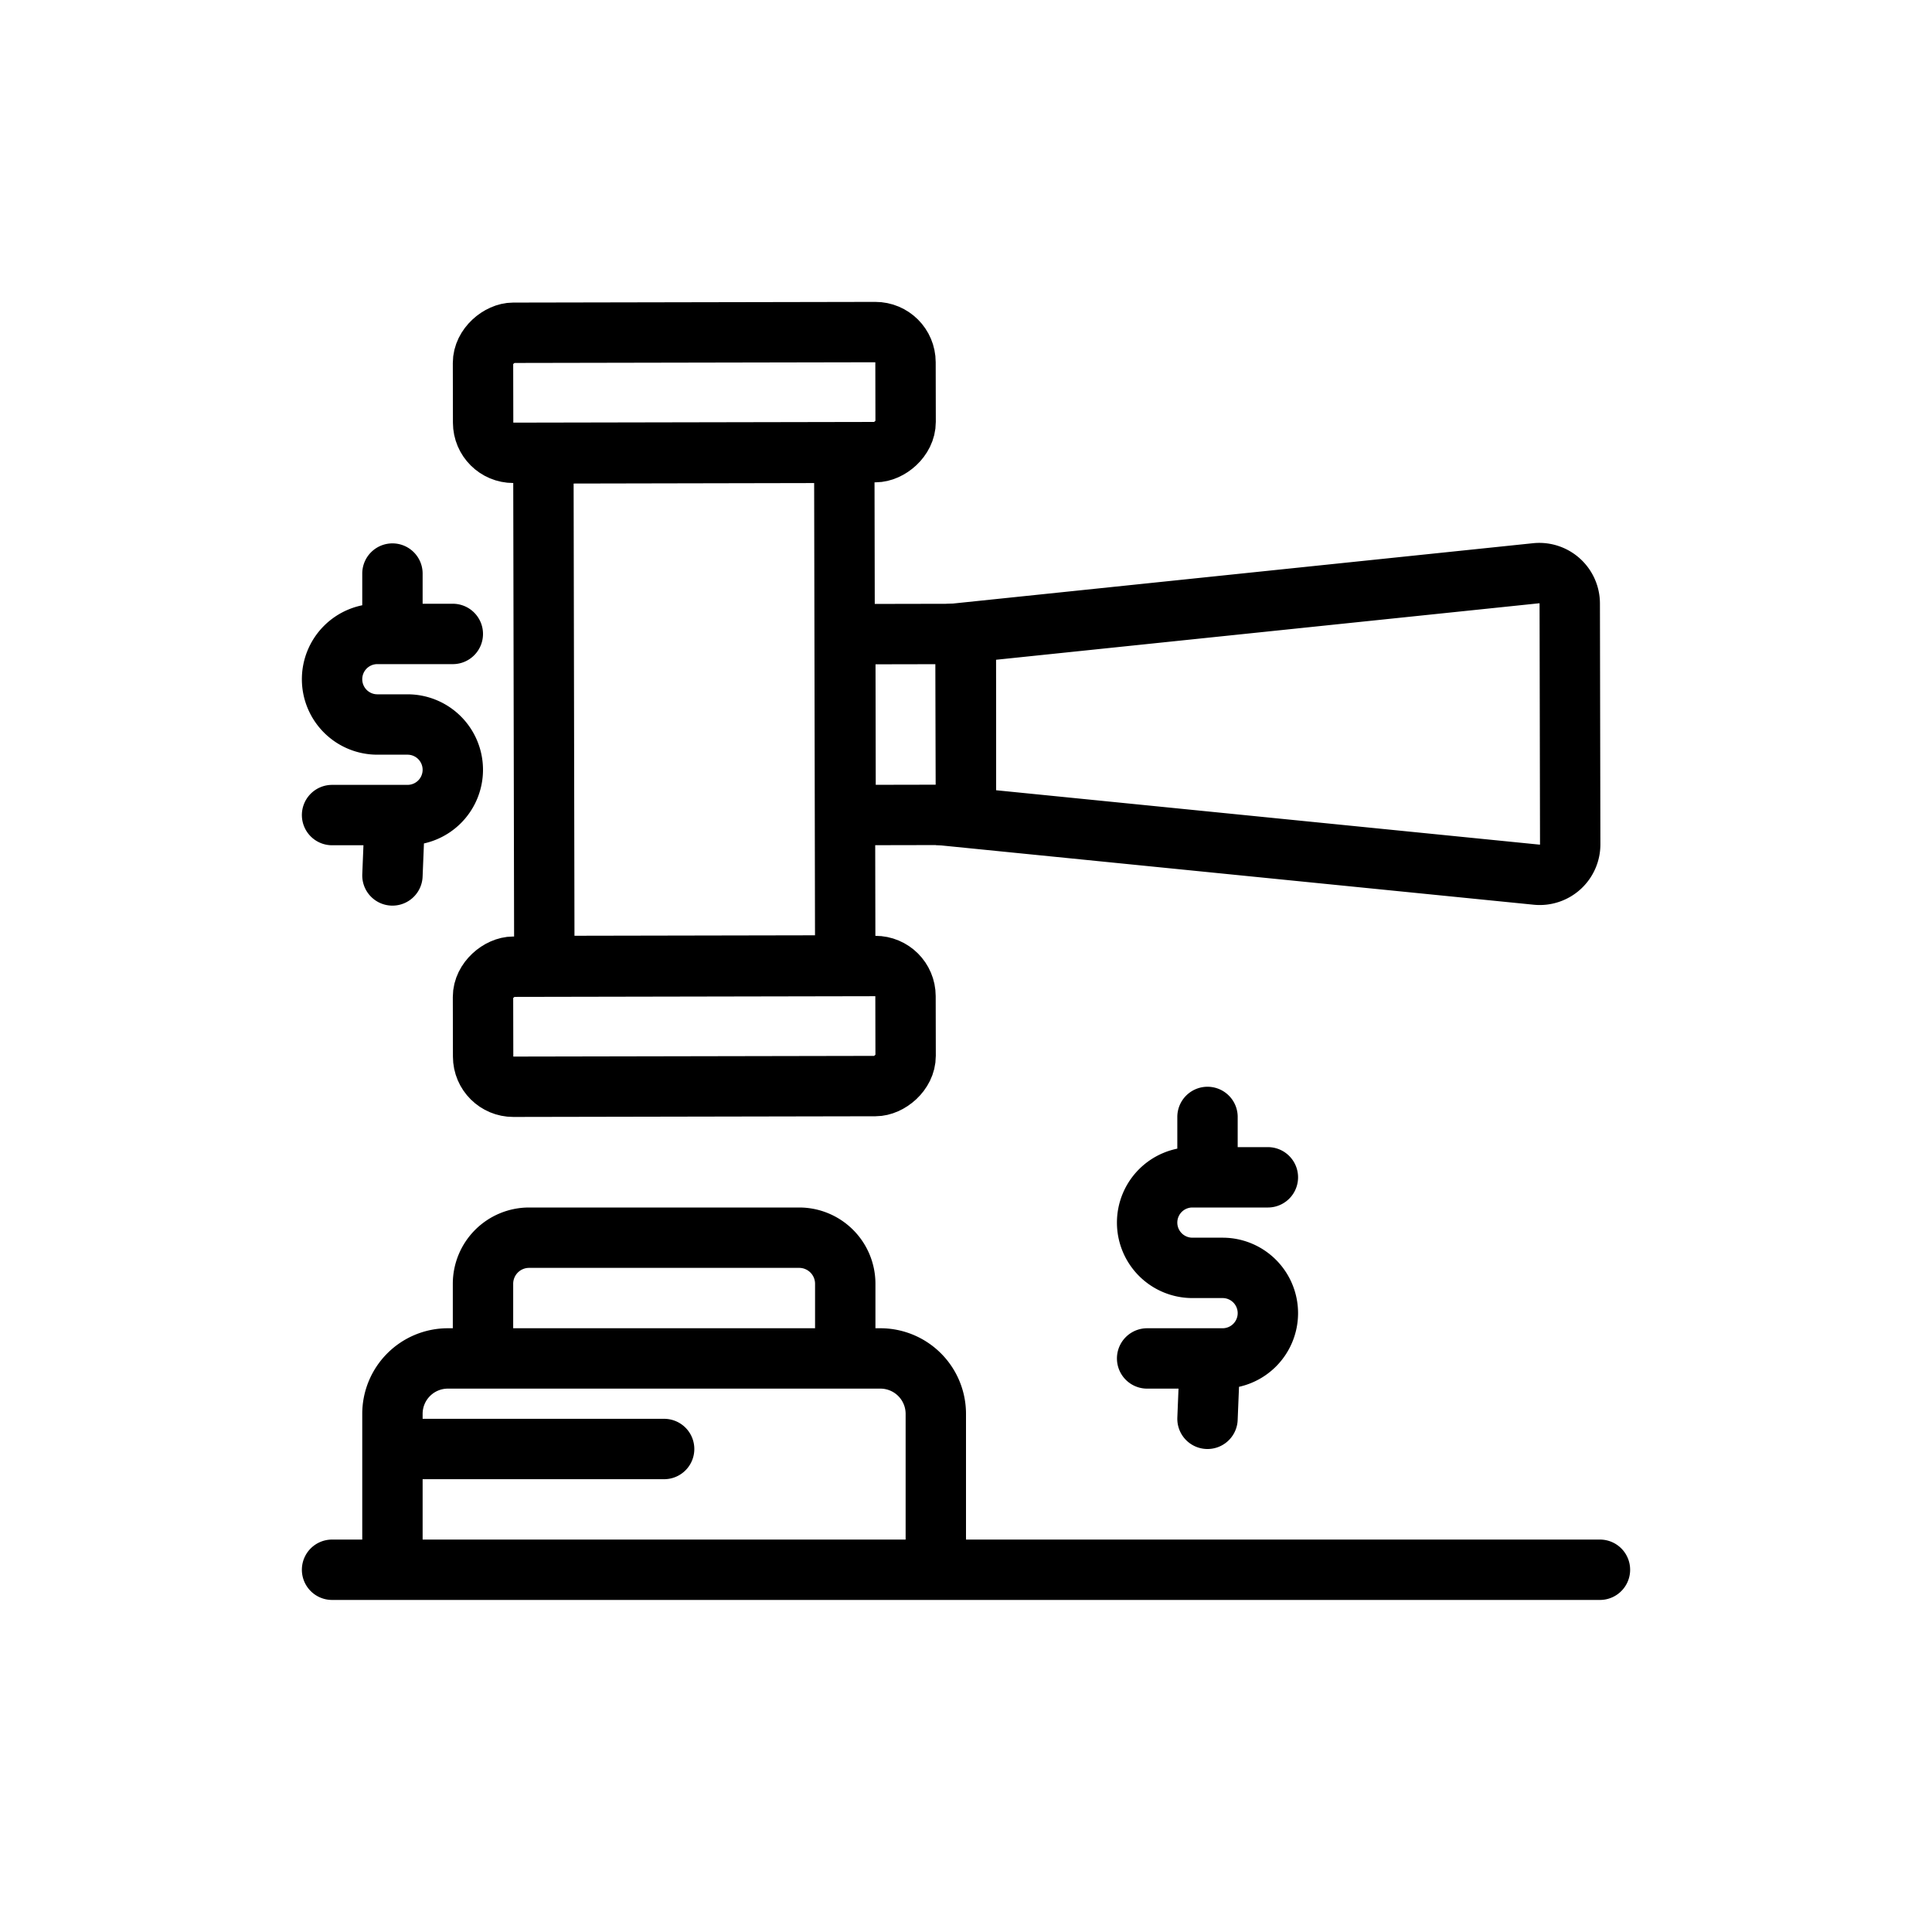 <svg data-name="Layer 1" viewBox="0 0 64 64" xmlns="http://www.w3.org/2000/svg">
<path fill="none" stroke="currentColor" stroke-linecap="round" stroke-miterlimit="10" stroke-width="2" 
d="M11 52h42M14.836 45h14.328A1.836 1.836 0 0131 46.836v5.016a.148.148 0 01-.148.148h-17.7a.148.148 0 01-.152-.148v-5.016A1.836 1.836 0 0114.836 45zM17.527 41h8.945A1.527 1.527 0 0128 42.527V45h0-12 0v-2.473A1.527 1.527 0 0117.527 41zM13 48h9"/>
<rect height="13.996" rx="1" transform="rotate(-90.109 23 34)" width="3.977" x="21.011" y="27.002" fill="none" stroke="currentColor" stroke-linecap="round" 
stroke-miterlimit="10" stroke-width="2"/><rect height="13.996" rx="1" transform="rotate(-90.109 23 13)" width="3.977" x="21.011" y="6.002" fill="none" 
stroke="currentColor" stroke-linecap="round" stroke-miterlimit="10" stroke-width="2"/><path fill="none" stroke="currentColor"
 stroke-linecap="round" stroke-miterlimit="10" stroke-width="2" 
 d="M18.032 32L18 15.02l9.968-.02L28 31.981zM28.012 27l-.011-5.992L31.99 21 32 26.992z"/>
 <path d="M52 20l.015 7.958a1.009 1.009 0 01-1.1 1.018L32 27.083l-.012-6.128L50.9 18.988A1.009 1.009 0 0152 20zM38 45h2.5a1.5 1.5 0 001.5-1.5h0a1.5 1.5 0 00-1.5-1.5h-1a1.5 1.5 0 01-1.5-1.5h0a1.5 1.5 0 011.5-1.5H42M40 37v2M40 47l.078-1.922M11 27h2.5a1.5 1.5 0 001.5-1.5h0a1.5 1.5 0 00-1.5-1.5h-1a1.5 1.5 0 01-1.5-1.5h0a1.5 1.5 0 011.5-1.5H15M13 19v2M13 29l.078-1.922" 
 fill="none" stroke="currentColor" stroke-linecap="round" stroke-miterlimit="10" stroke-width="2"/></svg>